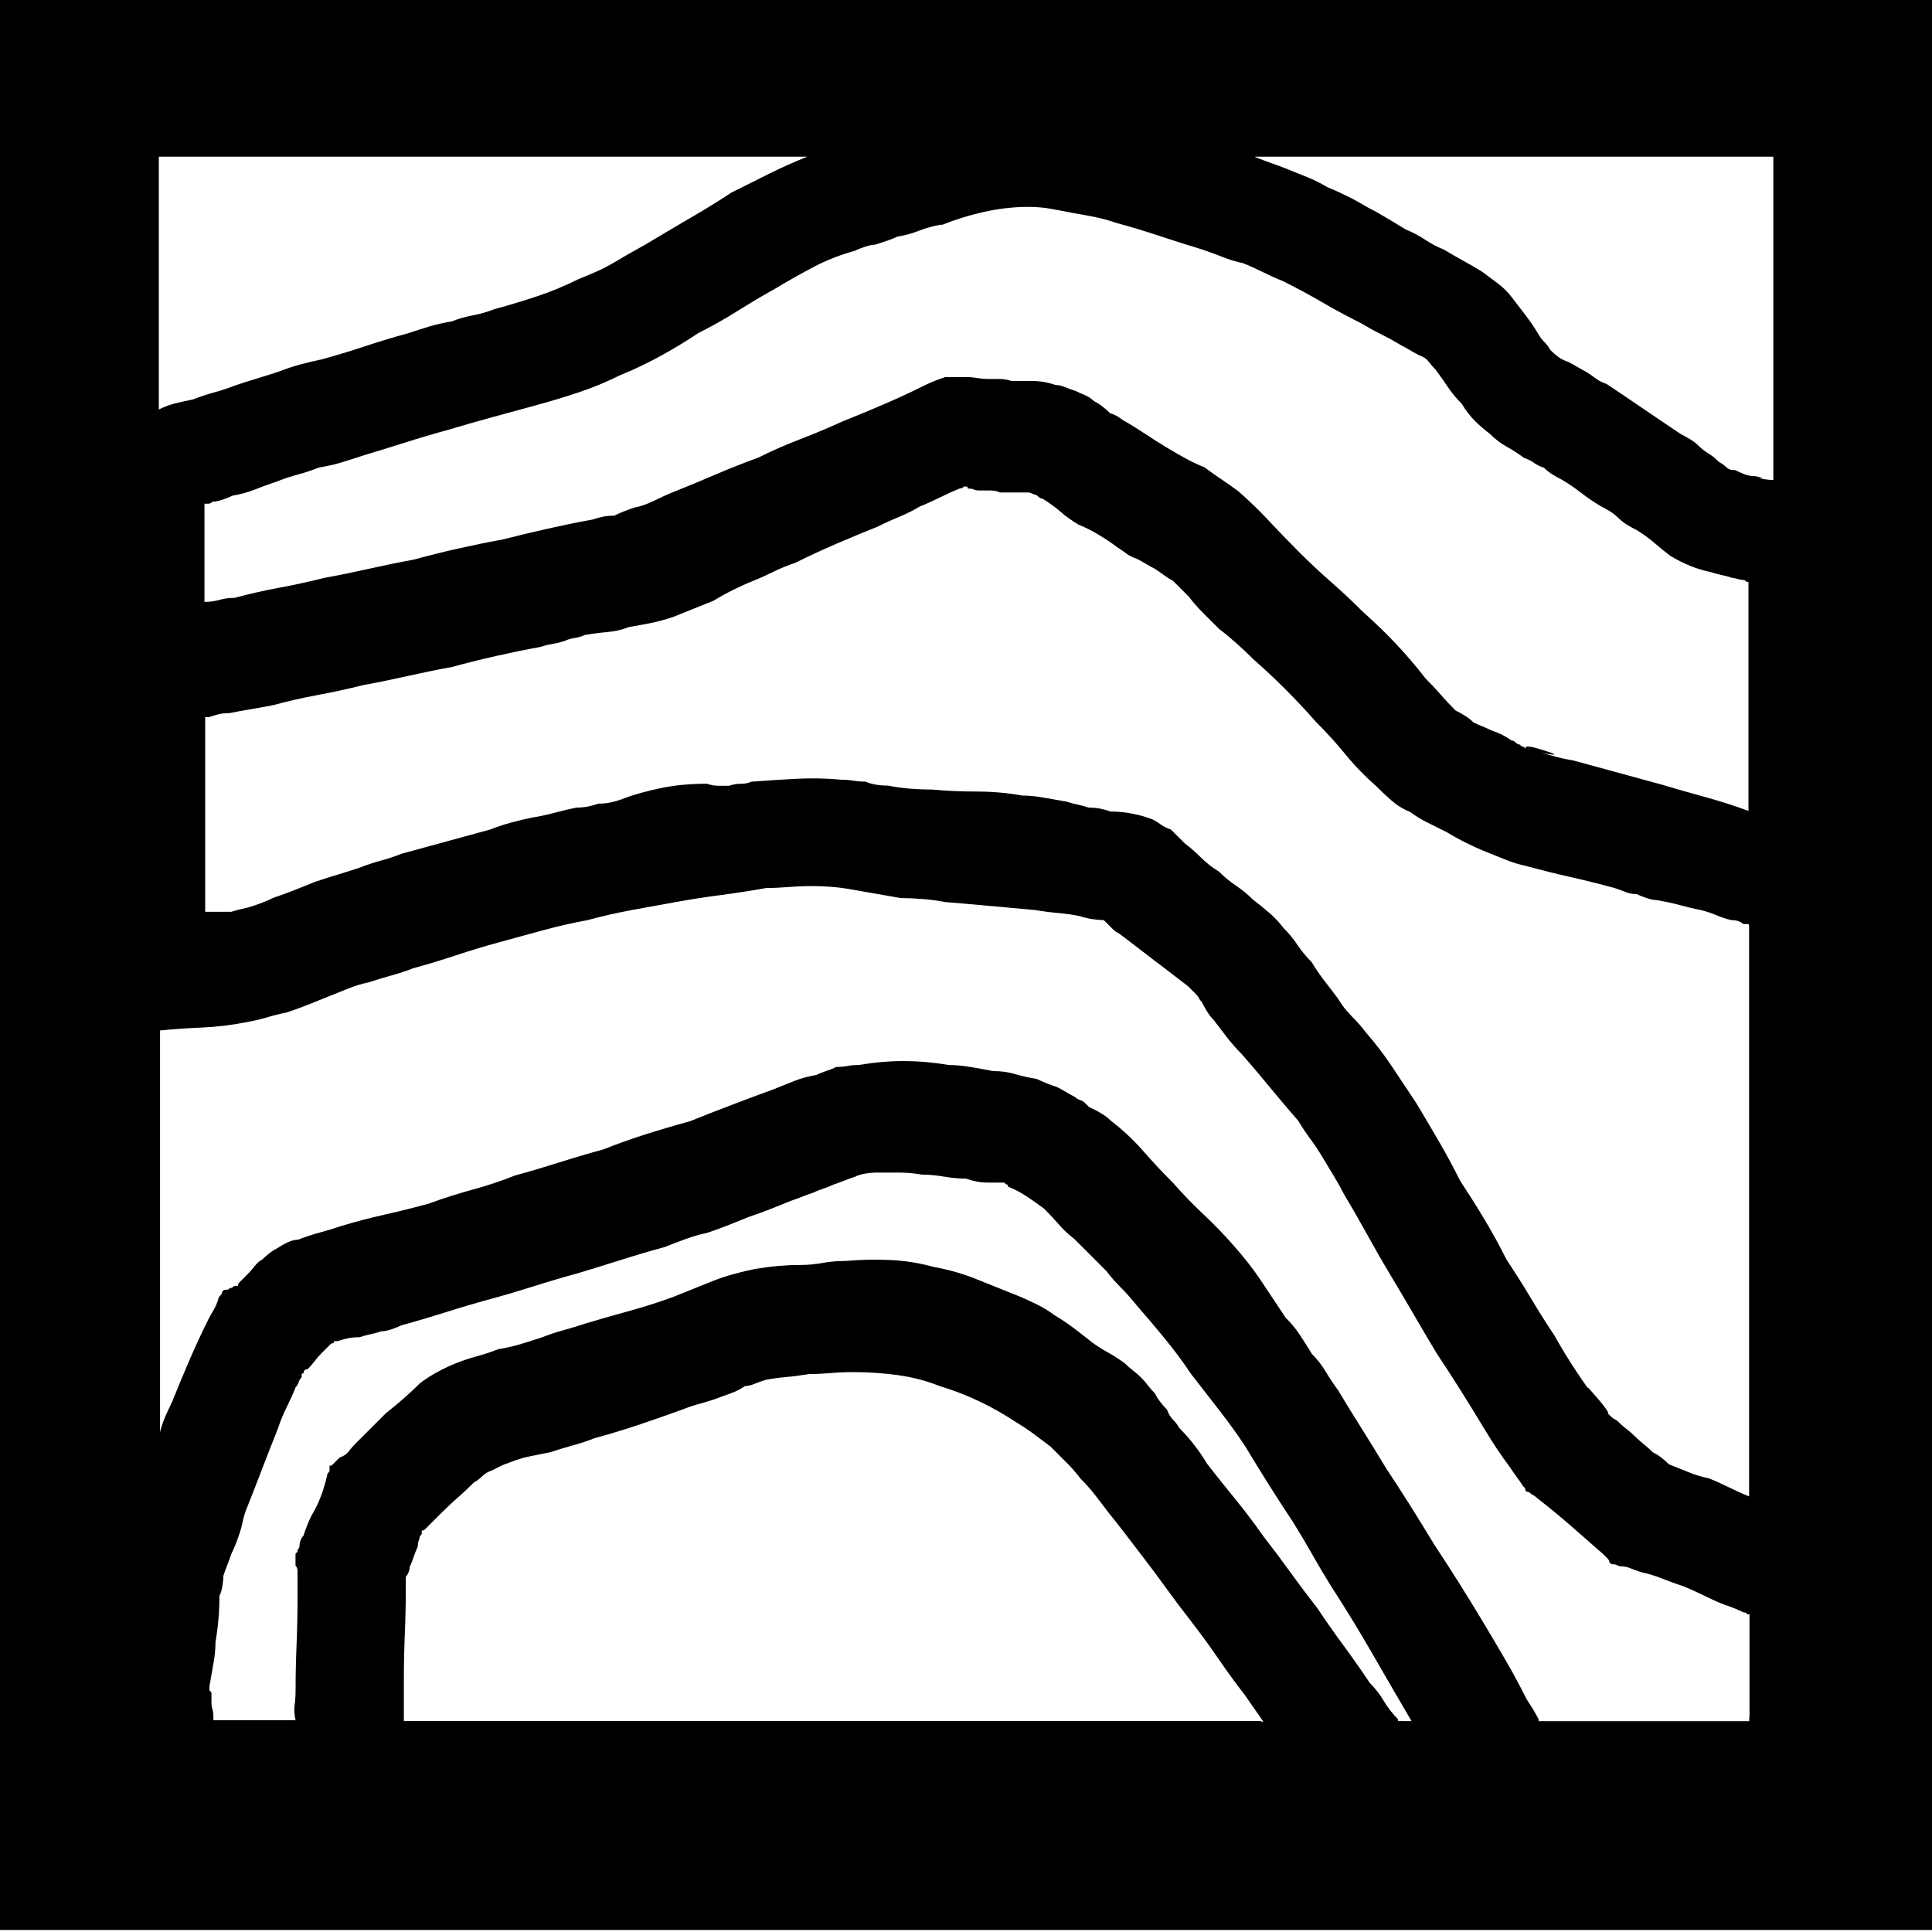 <!-- Generated by IcoMoon.io -->
<svg version="1.1" xmlns="http://www.w3.org/2000/svg" width="24" height="24" viewBox="0 0 24 24">
<title>source-data</title>
<path d="M23.027 0h-23.027v23.975h24v-23.975h-0.973zM11.701 2.794c0.166-0.067 0.341-0.121 0.524-0.162s0.366-0.062 0.549-0.062c0.1 0 0.195 0.008 0.287 0.025s0.179 0.033 0.262 0.050c0.1 0.017 0.191 0.033 0.274 0.050s0.175 0.042 0.274 0.075c0.183 0.050 0.362 0.104 0.536 0.162s0.345 0.112 0.511 0.162c0.1 0.033 0.191 0.067 0.274 0.1s0.166 0.058 0.249 0.075c0.083 0.033 0.166 0.071 0.249 0.112s0.166 0.079 0.249 0.112c0.166 0.083 0.328 0.17 0.486 0.262s0.32 0.179 0.486 0.262c0.083 0.050 0.166 0.096 0.249 0.137s0.166 0.087 0.249 0.137c0.033 0.017 0.071 0.037 0.112 0.062s0.079 0.046 0.112 0.062c0.050 0.017 0.087 0.042 0.112 0.075s0.054 0.067 0.087 0.1c0.050 0.067 0.1 0.137 0.15 0.212s0.108 0.146 0.175 0.212c0.050 0.083 0.104 0.154 0.162 0.212s0.121 0.112 0.187 0.162c0.067 0.067 0.137 0.121 0.212 0.162s0.146 0.087 0.212 0.137c0.050 0.017 0.091 0.037 0.125 0.062s0.075 0.046 0.125 0.062c0.033 0.033 0.071 0.062 0.112 0.087s0.079 0.046 0.112 0.062c0.083 0.050 0.162 0.104 0.237 0.162s0.154 0.112 0.237 0.162c0.033 0.017 0.071 0.037 0.112 0.062s0.079 0.054 0.112 0.087c0.033 0.033 0.071 0.062 0.112 0.087s0.079 0.046 0.112 0.062c0.083 0.050 0.158 0.104 0.225 0.162s0.133 0.112 0.2 0.162c0.083 0.050 0.166 0.091 0.249 0.125s0.166 0.058 0.249 0.075c0.050 0.017 0.096 0.029 0.137 0.037s0.087 0.021 0.137 0.037c0.017 0 0.037 0.004 0.062 0.012s0.046 0.012 0.062 0.012c0.017 0 0.029 0.004 0.037 0.012s0.012 0.012 0.012 0.012c0 0 0.004 0 0.012 0s0.012 0 0.012 0c0 0 0 0 0 0 0 0.2 0 0.391 0 0.574s0 0.366 0 0.549c0 0.2 0 0.391 0 0.574s0 0.374 0 0.574c0 0.1 0 0.195 0 0.287s0 0.187 0 0.287c-0.183-0.067-0.366-0.125-0.549-0.175s-0.358-0.1-0.524-0.15c-0.183-0.050-0.366-0.1-0.549-0.15s-0.366-0.1-0.549-0.15c-0.1-0.017-0.191-0.037-0.274-0.062s-0.175-0.046-0.274-0.062c0 0 0 0 0 0 0.333 0.067 0.395 0.067 0.187 0s-0.279-0.067-0.212 0c0-0.017-0.004-0.025-0.012-0.025s-0.012 0-0.012 0c-0.017-0.017-0.029-0.025-0.037-0.025s-0.021-0.008-0.037-0.025c-0.017 0-0.033-0.008-0.050-0.025s-0.033-0.025-0.050-0.025c-0.050-0.033-0.091-0.058-0.125-0.075s-0.075-0.033-0.125-0.050c-0.033-0.017-0.071-0.033-0.112-0.050s-0.079-0.033-0.112-0.050c-0.033-0.033-0.071-0.062-0.112-0.087s-0.079-0.046-0.112-0.062c-0.067-0.067-0.129-0.133-0.187-0.2s-0.121-0.133-0.187-0.2c-0.116-0.15-0.237-0.291-0.362-0.424s-0.262-0.266-0.412-0.399c-0.133-0.133-0.266-0.258-0.399-0.374s-0.266-0.241-0.399-0.374c-0.133-0.133-0.258-0.262-0.374-0.387s-0.241-0.245-0.374-0.362c-0.067-0.050-0.137-0.1-0.212-0.15s-0.146-0.1-0.212-0.15c-0.083-0.033-0.162-0.071-0.237-0.112s-0.154-0.087-0.237-0.137c-0.083-0.050-0.162-0.1-0.237-0.15s-0.154-0.1-0.237-0.15c-0.033-0.017-0.067-0.037-0.1-0.062s-0.075-0.046-0.125-0.062c-0.033-0.033-0.067-0.062-0.1-0.087s-0.067-0.046-0.1-0.062c-0.033-0.033-0.071-0.058-0.112-0.075s-0.079-0.033-0.112-0.050c-0.050-0.017-0.096-0.033-0.137-0.050s-0.079-0.025-0.112-0.025c-0.1-0.033-0.195-0.050-0.287-0.050s-0.179 0-0.262 0c-0.050-0.017-0.1-0.025-0.15-0.025s-0.091 0-0.125 0c-0.050 0-0.1-0.004-0.15-0.012s-0.091-0.012-0.125-0.012c-0.050 0-0.1 0-0.15 0s-0.091 0-0.125 0c-0.050 0.017-0.096 0.033-0.137 0.050s-0.079 0.033-0.112 0.050c-0.166 0.083-0.337 0.162-0.511 0.237s-0.345 0.146-0.511 0.212c-0.183 0.083-0.362 0.158-0.536 0.225s-0.345 0.141-0.511 0.225c-0.183 0.067-0.362 0.137-0.536 0.212s-0.345 0.146-0.511 0.212c-0.083 0.033-0.166 0.071-0.249 0.112s-0.166 0.071-0.249 0.087c-0.050 0.017-0.096 0.033-0.137 0.050s-0.079 0.033-0.112 0.050c-0.050 0-0.096 0.004-0.137 0.012s-0.087 0.021-0.137 0.037c-0.183 0.033-0.366 0.071-0.549 0.112s-0.374 0.087-0.574 0.137c-0.183 0.033-0.366 0.071-0.549 0.112s-0.366 0.087-0.549 0.137c-0.183 0.033-0.366 0.071-0.549 0.112s-0.366 0.079-0.549 0.112c-0.2 0.050-0.391 0.091-0.574 0.125s-0.366 0.075-0.549 0.125c-0.067 0-0.129 0.008-0.187 0.025s-0.121 0.025-0.187 0.025c0-0.183 0-0.37 0-0.561s0-0.378 0-0.561c0-0.017 0-0.029 0-0.037s0-0.021 0-0.037c0 0 0-0.004 0-0.012s0-0.012 0-0.012c0 0 0.008 0 0.025 0 0 0 0.008 0 0.025 0s0.033-0.008 0.050-0.025c0.033 0 0.075-0.008 0.125-0.025s0.091-0.033 0.125-0.050c0.1-0.017 0.191-0.042 0.274-0.075s0.175-0.067 0.274-0.1c0.083-0.033 0.17-0.062 0.262-0.087s0.179-0.054 0.262-0.087c0.1-0.017 0.191-0.037 0.274-0.062s0.175-0.054 0.274-0.087c0.166-0.050 0.341-0.104 0.524-0.162s0.366-0.112 0.549-0.162c0.166-0.050 0.341-0.1 0.524-0.15s0.366-0.1 0.549-0.15c0.183-0.050 0.362-0.104 0.536-0.162s0.345-0.129 0.511-0.212c0.166-0.067 0.333-0.146 0.499-0.237s0.324-0.187 0.474-0.287c0.166-0.083 0.328-0.175 0.486-0.274s0.312-0.191 0.462-0.274c0.166-0.1 0.328-0.191 0.486-0.274s0.328-0.15 0.511-0.2c0.033-0.017 0.075-0.033 0.125-0.050s0.091-0.025 0.125-0.025c0.050-0.017 0.1-0.033 0.15-0.050s0.091-0.033 0.125-0.050c0.1-0.017 0.191-0.042 0.274-0.075s0.175-0.058 0.274-0.075v0zM19.834 17.389c0.017 0.033 0.033 0.058 0.050 0.075s0.025 0.033 0.025 0.050c0 0 0 0 0 0s0-0.004 0-0.012c0-0.008 0-0.012 0-0.012-0.116-0.15-0.225-0.299-0.324-0.449s-0.191-0.299-0.274-0.449c-0.1-0.15-0.2-0.308-0.299-0.474s-0.2-0.324-0.299-0.474c-0.083-0.166-0.175-0.333-0.274-0.499s-0.2-0.324-0.299-0.474c-0.083-0.166-0.17-0.328-0.262-0.486s-0.187-0.32-0.287-0.486c-0.1-0.15-0.2-0.299-0.299-0.449s-0.208-0.291-0.324-0.424c-0.050-0.067-0.108-0.133-0.175-0.2s-0.125-0.141-0.175-0.225c-0.050-0.067-0.104-0.137-0.162-0.212s-0.112-0.154-0.162-0.237c-0.067-0.067-0.125-0.137-0.175-0.212s-0.108-0.146-0.175-0.212c-0.050-0.067-0.108-0.129-0.175-0.187s-0.133-0.112-0.2-0.162c-0.067-0.067-0.137-0.125-0.212-0.175s-0.146-0.108-0.212-0.175c-0.083-0.050-0.158-0.108-0.225-0.175s-0.133-0.125-0.2-0.175c-0.033-0.033-0.062-0.062-0.087-0.087s-0.054-0.054-0.087-0.087c-0.050-0.017-0.091-0.037-0.125-0.062s-0.067-0.046-0.1-0.062c-0.083-0.033-0.17-0.058-0.262-0.075s-0.179-0.025-0.262-0.025c-0.050-0.017-0.096-0.029-0.137-0.037s-0.087-0.012-0.137-0.012c-0.050-0.017-0.096-0.029-0.137-0.037s-0.087-0.021-0.137-0.037c-0.1-0.017-0.195-0.033-0.287-0.050s-0.179-0.025-0.262-0.025c-0.183-0.033-0.37-0.050-0.561-0.050s-0.378-0.008-0.561-0.025c-0.1 0-0.195-0.004-0.287-0.012s-0.179-0.021-0.262-0.037c-0.050 0-0.1-0.004-0.15-0.012s-0.091-0.021-0.125-0.037c-0.050 0-0.1-0.004-0.15-0.012s-0.1-0.012-0.15-0.012c-0.183-0.017-0.366-0.021-0.549-0.012s-0.374 0.021-0.574 0.037c-0.033 0.017-0.075 0.025-0.125 0.025s-0.1 0.008-0.15 0.025c-0.050 0-0.096 0-0.137 0s-0.087-0.008-0.137-0.025c-0.1 0-0.195 0.004-0.287 0.012s-0.179 0.021-0.262 0.037c-0.083 0.017-0.17 0.037-0.262 0.062s-0.179 0.054-0.262 0.087c-0.050 0.017-0.096 0.029-0.137 0.037s-0.087 0.012-0.137 0.012c-0.050 0.017-0.096 0.029-0.137 0.037s-0.087 0.012-0.137 0.012c-0.083 0.017-0.17 0.037-0.262 0.062s-0.187 0.046-0.287 0.062c-0.083 0.017-0.17 0.037-0.262 0.062s-0.179 0.054-0.262 0.087c-0.183 0.050-0.366 0.1-0.549 0.15s-0.366 0.1-0.549 0.15c-0.083 0.033-0.17 0.062-0.262 0.087s-0.179 0.054-0.262 0.087c-0.1 0.033-0.191 0.062-0.274 0.087s-0.175 0.054-0.274 0.087c-0.083 0.033-0.166 0.067-0.249 0.1s-0.175 0.067-0.274 0.1c-0.033 0.017-0.071 0.033-0.112 0.050s-0.087 0.033-0.137 0.050c-0.050 0.017-0.096 0.029-0.137 0.037s-0.087 0.021-0.137 0.037c-0.017 0-0.037 0-0.062 0s-0.054 0-0.087 0c-0.033 0-0.062 0-0.087 0s-0.054 0-0.087 0c0-0.183 0-0.37 0-0.561s0-0.378 0-0.561c0-0.2 0-0.391 0-0.574s0-0.374 0-0.574c0-0.017 0-0.037 0-0.062s0-0.046 0-0.062c0-0.017 0-0.025 0-0.025s0.008 0 0.025 0c0 0 0.004 0 0.012 0s0.012 0 0.012 0c0.050-0.017 0.091-0.029 0.125-0.037s0.075-0.012 0.125-0.012c0.083-0.017 0.175-0.033 0.274-0.050s0.191-0.033 0.274-0.050c0.183-0.050 0.366-0.091 0.549-0.125s0.374-0.075 0.574-0.125c0.183-0.033 0.366-0.071 0.549-0.112s0.366-0.079 0.549-0.112c0.183-0.050 0.366-0.096 0.549-0.137s0.366-0.079 0.549-0.112c0.050-0.017 0.1-0.029 0.15-0.037s0.1-0.021 0.15-0.037c0.033-0.017 0.075-0.029 0.125-0.037s0.091-0.021 0.125-0.037c0.1-0.017 0.195-0.029 0.287-0.037s0.179-0.029 0.262-0.062c0.1-0.017 0.191-0.033 0.274-0.050s0.175-0.042 0.274-0.075c0.083-0.033 0.166-0.067 0.249-0.1s0.166-0.067 0.249-0.1c0.083-0.050 0.166-0.096 0.249-0.137s0.166-0.079 0.249-0.112c0.083-0.033 0.166-0.071 0.249-0.112s0.175-0.079 0.274-0.112c0.166-0.083 0.337-0.162 0.511-0.237s0.345-0.146 0.511-0.212c0.1-0.050 0.191-0.091 0.274-0.125s0.166-0.075 0.249-0.125c0.083-0.033 0.166-0.071 0.249-0.112s0.166-0.079 0.249-0.112c0.017 0 0.029-0.004 0.037-0.012s0.012-0.012 0.012-0.012c0.017 0 0.029 0 0.037 0s0.012 0.008 0.012 0.025c0.033 0 0.058 0.004 0.075 0.012s0.042 0.012 0.075 0.012c0.033 0 0.075 0 0.125 0s0.091 0.008 0.125 0.025c0.050 0 0.1 0 0.15 0s0.091 0 0.125 0c0.033 0 0.058 0 0.075 0s0.042 0.008 0.075 0.025c0.017 0 0.033 0.008 0.050 0.025s0.033 0.025 0.050 0.025c0.083 0.050 0.158 0.104 0.225 0.162s0.141 0.112 0.225 0.162c0.083 0.033 0.166 0.075 0.249 0.125s0.158 0.1 0.225 0.15c0.050 0.033 0.091 0.062 0.125 0.087s0.075 0.046 0.125 0.062c0.033 0.017 0.071 0.037 0.112 0.062s0.079 0.046 0.112 0.062c0.050 0.033 0.091 0.062 0.125 0.087s0.067 0.046 0.1 0.062c0.033 0.033 0.067 0.067 0.1 0.1s0.067 0.067 0.1 0.1c0.050 0.067 0.108 0.133 0.175 0.2s0.133 0.133 0.2 0.2c0.067 0.050 0.137 0.108 0.212 0.175s0.146 0.133 0.212 0.2c0.133 0.116 0.266 0.241 0.399 0.374s0.258 0.266 0.374 0.399c0.133 0.133 0.258 0.27 0.374 0.412s0.241 0.27 0.374 0.387c0.067 0.067 0.133 0.129 0.2 0.187s0.141 0.104 0.225 0.137c0.067 0.050 0.141 0.096 0.225 0.137s0.158 0.079 0.225 0.112c0.083 0.050 0.166 0.096 0.249 0.137s0.166 0.079 0.249 0.112c0.083 0.033 0.166 0.067 0.249 0.1s0.166 0.058 0.249 0.075c0.183 0.050 0.366 0.096 0.549 0.137s0.366 0.087 0.549 0.137c0.050 0.017 0.096 0.033 0.137 0.050s0.087 0.025 0.137 0.025c0.033 0.017 0.075 0.033 0.125 0.050s0.091 0.025 0.125 0.025c0.1 0.017 0.195 0.037 0.287 0.062s0.179 0.046 0.262 0.062c0.067 0.017 0.129 0.037 0.187 0.062s0.121 0.046 0.187 0.062c0.033 0 0.062 0.004 0.087 0.012s0.046 0.021 0.062 0.037c0.017 0 0.029 0 0.037 0s0.012 0 0.012 0c0 0 0.004 0 0.012 0s0.012 0.008 0.012 0.025c0 0 0 0 0 0 0 0.183 0 0.366 0 0.549s0 0.374 0 0.574c0 0.183 0 0.37 0 0.561s0 0.378 0 0.561c0 0.2 0 0.391 0 0.574s0 0.374 0 0.574c0 0.183 0 0.37 0 0.561s0 0.378 0 0.561c0 0.183 0 0.37 0 0.561s0 0.378 0 0.561c0 0.2 0 0.391 0 0.574s0 0.374 0 0.574c0 0.050 0 0.1 0 0.15s0 0.1 0 0.15c-0.083-0.033-0.166-0.071-0.249-0.112s-0.166-0.079-0.249-0.112c-0.083-0.017-0.166-0.042-0.249-0.075s-0.166-0.067-0.249-0.1c-0.033-0.033-0.067-0.062-0.1-0.087s-0.067-0.046-0.1-0.062c-0.033-0.033-0.071-0.067-0.112-0.1s-0.079-0.067-0.112-0.1c-0.033-0.033-0.067-0.062-0.1-0.087s-0.067-0.054-0.1-0.087c-0.017-0.017-0.033-0.029-0.050-0.037s-0.033-0.021-0.050-0.037c-0.017-0.017-0.029-0.029-0.037-0.037s-0.021-0.012-0.037-0.012c0 0 0 0 0 0 0.083 0.050 0.050-0.012-0.1-0.187s-0.15-0.162 0 0.037v0zM1.971 1.946h8.058c0 0-0.004 0-0.012 0s-0.004 0 0.012 0c-0.166 0.067-0.324 0.137-0.474 0.212s-0.308 0.154-0.474 0.237c-0.15 0.1-0.304 0.195-0.462 0.287s-0.32 0.187-0.486 0.287c-0.083 0.050-0.162 0.096-0.237 0.137s-0.154 0.087-0.237 0.137c-0.083 0.050-0.162 0.091-0.237 0.125s-0.154 0.067-0.237 0.1c-0.166 0.083-0.337 0.154-0.511 0.212s-0.353 0.112-0.536 0.162c-0.083 0.033-0.17 0.058-0.262 0.075s-0.179 0.042-0.262 0.075c-0.1 0.017-0.191 0.037-0.274 0.062s-0.175 0.054-0.274 0.087c-0.183 0.050-0.362 0.104-0.536 0.162s-0.353 0.112-0.536 0.162c-0.083 0.017-0.17 0.037-0.262 0.062s-0.179 0.054-0.262 0.087c-0.1 0.033-0.191 0.062-0.274 0.087s-0.175 0.054-0.274 0.087c-0.083 0.033-0.17 0.062-0.262 0.087s-0.179 0.054-0.262 0.087c-0.083 0.017-0.158 0.033-0.225 0.050s-0.133 0.042-0.2 0.075v-3.143zM15.667 21.38c-0.033 0-0.058 0-0.075 0s-0.033 0-0.050 0-0.067 0-0.1 0c-0.033 0-0.058 0-0.075 0-0.050 0-0.096 0-0.137 0s-0.079 0-0.112 0c-0.050 0-0.104 0-0.162 0s-0.112 0-0.162 0c-0.050 0-0.104 0-0.162 0s-0.121 0-0.187 0c-0.067 0-0.133 0-0.2 0s-0.133 0-0.2 0c-0.083 0-0.162 0-0.237 0s-0.146 0-0.212 0c-0.083 0-0.166 0-0.249 0s-0.158 0-0.225 0c-0.083 0-0.17 0-0.262 0s-0.179 0-0.262 0c-0.083 0-0.17 0-0.262 0s-0.179 0-0.262 0c-0.1 0-0.195 0-0.287 0s-0.179 0-0.262 0c-0.1 0-0.195 0-0.287 0s-0.187 0-0.287 0c-0.1 0-0.195 0-0.287 0s-0.187 0-0.287 0c-0.083 0-0.175 0-0.274 0s-0.191 0-0.274 0c-0.1 0-0.195 0-0.287 0s-0.187 0-0.287 0c-0.1 0-0.195 0-0.287 0s-0.179 0-0.262 0c-0.1 0-0.191 0-0.274 0s-0.175 0-0.274 0c-0.083 0-0.166 0-0.249 0s-0.166 0-0.249 0c-0.083 0-0.166 0-0.249 0s-0.166 0-0.249 0c-0.067 0-0.137 0-0.212 0s-0.154 0-0.237 0c-0.067 0-0.133 0-0.2 0s-0.133 0-0.2 0c-0.067 0-0.129 0-0.187 0s-0.121 0-0.187 0c-0.050 0-0.1 0-0.15 0s-0.1 0-0.15 0c-0.050 0-0.096 0-0.137 0s-0.087 0-0.137 0c-0.033 0-0.062 0-0.087 0s-0.054 0-0.087 0c-0.033 0-0.058 0-0.075 0s-0.033 0-0.050 0c-0.017 0-0.029 0-0.037 0s-0.012 0-0.012 0c0 0 0-0.079 0-0.237s0-0.254 0-0.287c0-0.183 0.004-0.37 0.012-0.561s0.012-0.378 0.012-0.561c0-0.017 0-0.029 0-0.037s0-0.021 0-0.037c0-0.017 0-0.029 0-0.037s0-0.021 0-0.037c0.017-0.017 0.029-0.037 0.037-0.062s0.012-0.046 0.012-0.062c0.017-0.033 0.033-0.075 0.050-0.125s0.033-0.091 0.050-0.125c0-0.033 0.004-0.058 0.012-0.075s0.012-0.033 0.012-0.050c0.017-0.017 0.025-0.029 0.025-0.037s0-0.021 0-0.037c0.017 0 0.029-0.004 0.037-0.012s0.012-0.012 0.012-0.012c0.033-0.033 0.067-0.067 0.1-0.1s0.067-0.067 0.1-0.1 0.133-0.129 0.2-0.187c0.067-0.058 0.133-0.121 0.2-0.187 0.033-0.017 0.067-0.042 0.1-0.075s0.075-0.058 0.125-0.075c0.033-0.017 0.067-0.033 0.1-0.050s0.075-0.033 0.125-0.050c0.083-0.033 0.166-0.058 0.249-0.075s0.166-0.033 0.249-0.050c0.1-0.033 0.195-0.062 0.287-0.087s0.179-0.054 0.262-0.087c0.183-0.050 0.362-0.104 0.536-0.162s0.353-0.121 0.536-0.187c0.083-0.033 0.17-0.062 0.262-0.087s0.179-0.054 0.262-0.087c0.050-0.017 0.096-0.033 0.137-0.050s0.087-0.042 0.137-0.075c0.033 0 0.071-0.008 0.112-0.025s0.087-0.033 0.137-0.050c0.083-0.017 0.17-0.029 0.262-0.037s0.187-0.021 0.287-0.037c0.083 0 0.17-0.004 0.262-0.012s0.187-0.012 0.287-0.012c0.183 0 0.366 0.012 0.549 0.037s0.358 0.071 0.524 0.137c0.166 0.050 0.328 0.112 0.486 0.187s0.312 0.162 0.462 0.262c0.083 0.050 0.158 0.1 0.225 0.15s0.133 0.1 0.2 0.15c0.067 0.067 0.133 0.133 0.2 0.2s0.125 0.133 0.175 0.2c0.067 0.067 0.129 0.137 0.187 0.212s0.112 0.146 0.162 0.212c0.067 0.083 0.129 0.162 0.187 0.237s0.112 0.146 0.162 0.212c0.116 0.15 0.229 0.299 0.337 0.449s0.22 0.299 0.337 0.449c0.116 0.15 0.229 0.304 0.337 0.462s0.22 0.312 0.337 0.462c0.033 0.050 0.071 0.104 0.112 0.162s0.079 0.112 0.112 0.162c0 0-0.004 0-0.012 0s-0.012 0-0.012 0v0zM17.464 21.38c-0.017 0-0.029 0-0.037 0s-0.021 0-0.037 0c0 0-0.004 0-0.012 0s-0.012 0-0.012 0c0 0 0 0 0 0s0 0 0 0 0 0 0 0 0-0.004 0-0.012c0-0.008 0-0.012 0-0.012s0 0 0 0 0 0 0 0c-0.067-0.067-0.125-0.141-0.175-0.225s-0.108-0.158-0.175-0.225c-0.1-0.15-0.208-0.304-0.324-0.462s-0.225-0.312-0.324-0.462c-0.116-0.15-0.229-0.299-0.337-0.449s-0.22-0.299-0.337-0.449c-0.116-0.166-0.233-0.32-0.349-0.462s-0.233-0.287-0.349-0.437c-0.050-0.083-0.104-0.162-0.162-0.237s-0.121-0.146-0.187-0.212c-0.017-0.033-0.042-0.067-0.075-0.1s-0.058-0.075-0.075-0.125c-0.033-0.033-0.062-0.067-0.087-0.1s-0.046-0.067-0.062-0.1c-0.033-0.033-0.062-0.067-0.087-0.1s-0.054-0.067-0.087-0.1c-0.033-0.033-0.067-0.062-0.1-0.087s-0.067-0.054-0.1-0.087c-0.067-0.050-0.137-0.096-0.212-0.137s-0.146-0.087-0.212-0.137c-0.083-0.067-0.158-0.125-0.225-0.175s-0.141-0.1-0.225-0.15c-0.067-0.050-0.141-0.096-0.225-0.137s-0.166-0.079-0.249-0.112c-0.166-0.067-0.333-0.133-0.499-0.2s-0.341-0.116-0.524-0.15c-0.183-0.050-0.366-0.079-0.549-0.087s-0.366-0.004-0.549 0.012c-0.1 0-0.195 0.008-0.287 0.025s-0.187 0.025-0.287 0.025c-0.083 0-0.17 0.004-0.262 0.012s-0.187 0.021-0.287 0.037c-0.083 0.017-0.17 0.037-0.262 0.062s-0.179 0.054-0.262 0.087c-0.083 0.033-0.166 0.067-0.249 0.1s-0.166 0.067-0.249 0.1c-0.183 0.067-0.366 0.125-0.549 0.175s-0.358 0.1-0.524 0.15c-0.1 0.033-0.195 0.062-0.287 0.087s-0.179 0.054-0.262 0.087c-0.1 0.033-0.191 0.062-0.274 0.087s-0.175 0.046-0.274 0.062c-0.083 0.033-0.17 0.062-0.262 0.087s-0.179 0.054-0.262 0.087c-0.083 0.033-0.162 0.071-0.237 0.112s-0.146 0.087-0.212 0.137c-0.067 0.067-0.133 0.129-0.2 0.187s-0.141 0.121-0.225 0.187c-0.033 0.033-0.062 0.062-0.087 0.087s-0.054 0.054-0.087 0.087c-0.033 0.033-0.067 0.067-0.1 0.1s-0.067 0.067-0.1 0.1c-0.033 0.033-0.062 0.067-0.087 0.1s-0.062 0.058-0.112 0.075c-0.017 0.017-0.033 0.033-0.050 0.050s-0.033 0.033-0.050 0.050c0 0-0.008 0-0.025 0 0 0.017 0 0.025 0 0.025 0 0.017 0 0.029 0 0.037s-0.008 0.021-0.025 0.037c-0.017 0.083-0.042 0.17-0.075 0.262s-0.075 0.179-0.125 0.262c-0.017 0.033-0.033 0.071-0.050 0.112s-0.033 0.087-0.050 0.137c-0.017 0.017-0.029 0.037-0.037 0.062s-0.012 0.046-0.012 0.062c0 0.017-0.004 0.029-0.012 0.037s-0.012 0.012-0.012 0.012c0 0.017 0 0.025 0 0.025s-0.008 0.008-0.025 0.025c0 0 0 0 0 0 0 0.017 0 0.029 0 0.037s0 0.021 0 0.037c0 0.017 0 0.029 0 0.037s0 0.021 0 0.037c0.017 0.017 0.025 0.037 0.025 0.062s0 0.054 0 0.087c0 0.033 0 0.075 0 0.125s0 0.1 0 0.15c0 0.183-0.004 0.37-0.012 0.561s-0.012 0.378-0.012 0.561c0 0.067-0.004 0.129-0.012 0.187s-0.004 0.121 0.012 0.187c-0.1 0-0.195 0-0.287 0s-0.187 0-0.287 0c-0.050 0-0.096 0-0.137 0s-0.087 0-0.137 0c-0.033 0-0.062 0-0.087 0s-0.046 0-0.062 0c0 0-0.004 0-0.012 0s-0.012 0-0.012 0c0-0.017 0-0.029 0-0.037s0-0.012 0-0.012c0-0.033-0.004-0.062-0.012-0.087s-0.012-0.054-0.012-0.087c0-0.017 0-0.033 0-0.050s0-0.033 0-0.050c0 0 0-0.004 0-0.012s-0.008-0.021-0.025-0.037c0 0 0-0.008 0-0.025s0-0.025 0-0.025c0 0 0 0 0 0s0 0 0 0 0 0 0 0 0 0 0 0c0.017-0.1 0.033-0.195 0.050-0.287s0.025-0.179 0.025-0.262c0.017-0.1 0.029-0.195 0.037-0.287s0.012-0.187 0.012-0.287c0.017-0.033 0.029-0.075 0.037-0.125s0.012-0.091 0.012-0.125c0.017-0.050 0.033-0.096 0.050-0.137s0.033-0.087 0.050-0.137c0.017-0.033 0.033-0.071 0.050-0.112s0.033-0.087 0.050-0.137c0.017-0.050 0.029-0.096 0.037-0.137s0.021-0.087 0.037-0.137c0.067-0.166 0.133-0.337 0.2-0.511s0.133-0.345 0.2-0.511c0.033-0.1 0.071-0.191 0.112-0.274s0.079-0.166 0.112-0.249c0.017-0.017 0.029-0.037 0.037-0.062s0.021-0.046 0.037-0.062c0 0 0-0.008 0-0.025s0.008-0.025 0.025-0.025c0-0.017 0.004-0.029 0.012-0.037s0.021-0.012 0.037-0.012c0.033-0.033 0.062-0.067 0.087-0.1s0.054-0.067 0.087-0.1c0.017-0.017 0.033-0.033 0.050-0.050s0.033-0.033 0.050-0.050c0 0 0.004-0.004 0.012-0.012s0.021-0.012 0.037-0.012c0-0.017 0.004-0.025 0.012-0.025s0.021 0 0.037 0c0.050-0.017 0.096-0.029 0.137-0.037s0.087-0.012 0.137-0.012c0.050-0.017 0.096-0.029 0.137-0.037s0.087-0.021 0.137-0.037c0.033 0 0.075-0.008 0.125-0.025s0.091-0.033 0.125-0.050c0.183-0.050 0.366-0.104 0.549-0.162s0.366-0.112 0.549-0.162c0.183-0.050 0.366-0.104 0.549-0.162s0.366-0.112 0.549-0.162c0.166-0.050 0.341-0.104 0.524-0.162s0.366-0.112 0.549-0.162c0.083-0.033 0.17-0.067 0.262-0.1s0.179-0.058 0.262-0.075c0.1-0.033 0.191-0.067 0.274-0.1s0.166-0.067 0.249-0.1c0.1-0.033 0.191-0.067 0.274-0.1s0.166-0.067 0.249-0.1c0.050-0.017 0.096-0.033 0.137-0.050s0.087-0.033 0.137-0.050c0.033-0.017 0.075-0.033 0.125-0.050s0.091-0.033 0.125-0.050c0.050-0.017 0.096-0.033 0.137-0.050s0.087-0.033 0.137-0.050c0.033-0.017 0.075-0.029 0.125-0.037s0.091-0.012 0.125-0.012c0.1 0 0.195 0 0.287 0s0.187 0.008 0.287 0.025c0.083 0 0.175 0.008 0.274 0.025s0.191 0.025 0.274 0.025c0.050 0.017 0.096 0.029 0.137 0.037s0.087 0.012 0.137 0.012c0.033 0 0.058 0 0.075 0s0.042 0 0.075 0c0 0 0.004 0 0.012 0s0.021 0 0.037 0c0.017 0.017 0.029 0.025 0.037 0.025s0.012 0.008 0.012 0.025c0.083 0.033 0.162 0.075 0.237 0.125s0.146 0.1 0.212 0.15c0.067 0.067 0.129 0.133 0.187 0.2s0.121 0.125 0.187 0.175c0.033 0.033 0.067 0.067 0.1 0.1s0.067 0.067 0.1 0.1c0.033 0.033 0.067 0.067 0.1 0.1s0.067 0.067 0.1 0.1c0.050 0.067 0.108 0.133 0.175 0.2s0.133 0.141 0.2 0.225c0.116 0.133 0.233 0.27 0.349 0.412s0.225 0.287 0.324 0.437c0.116 0.15 0.233 0.299 0.349 0.449s0.225 0.299 0.324 0.449c0.1 0.166 0.2 0.328 0.299 0.486s0.2 0.312 0.299 0.462c0.083 0.133 0.162 0.266 0.237 0.399s0.154 0.266 0.237 0.399c0.183 0.283 0.353 0.561 0.511 0.836s0.32 0.553 0.486 0.836c-0.017 0-0.033 0-0.050 0s-0.033 0-0.050 0h0.025zM21.73 21.331c0 0.017 0 0.025 0 0.025s0 0.008 0 0.025c0 0-0.004 0-0.012 0s-0.012 0-0.012 0c-0.017 0-0.029 0-0.037 0s-0.021 0-0.037 0c-0.1 0-0.195 0-0.287 0s-0.187 0-0.287 0c-0.183 0-0.37 0-0.561 0s-0.378 0-0.561 0c-0.1 0-0.195 0-0.287 0s-0.187 0-0.287 0c-0.017 0-0.037 0-0.062 0s-0.054 0-0.087 0c0 0-0.008 0-0.025 0s-0.025 0-0.025 0c-0.017 0-0.025 0-0.025 0s-0.008 0-0.025 0c0 0 0-0.004 0-0.012s0-0.012 0-0.012c-0.017-0.033-0.037-0.071-0.062-0.112s-0.054-0.087-0.087-0.137c-0.083-0.166-0.17-0.328-0.262-0.486s-0.187-0.32-0.287-0.486c-0.1-0.166-0.2-0.328-0.299-0.486s-0.2-0.312-0.299-0.462c-0.1-0.166-0.2-0.328-0.299-0.486s-0.2-0.312-0.299-0.462c-0.1-0.166-0.2-0.328-0.299-0.486s-0.2-0.32-0.299-0.486c-0.050-0.067-0.1-0.141-0.15-0.225s-0.108-0.158-0.175-0.225c-0.050-0.083-0.1-0.162-0.15-0.237s-0.108-0.146-0.175-0.212c-0.1-0.15-0.2-0.299-0.299-0.449s-0.216-0.299-0.349-0.449c-0.116-0.133-0.241-0.262-0.374-0.387s-0.258-0.254-0.374-0.387c-0.133-0.133-0.258-0.266-0.374-0.399s-0.249-0.258-0.399-0.374c-0.033-0.033-0.071-0.062-0.112-0.087s-0.079-0.046-0.112-0.062c0 0-0.008-0.004-0.025-0.012s-0.025-0.012-0.025-0.012c-0.017-0.017-0.029-0.029-0.037-0.037s-0.012-0.012-0.012-0.012c-0.017-0.017-0.037-0.029-0.062-0.037s-0.046-0.021-0.062-0.037c-0.033-0.017-0.071-0.037-0.112-0.062s-0.079-0.046-0.112-0.062c-0.050-0.017-0.096-0.033-0.137-0.050s-0.079-0.033-0.112-0.050c-0.1-0.017-0.191-0.037-0.274-0.062s-0.175-0.037-0.274-0.037c-0.083-0.017-0.175-0.033-0.274-0.050s-0.191-0.025-0.274-0.025c-0.1-0.017-0.195-0.029-0.287-0.037s-0.187-0.012-0.287-0.012c-0.083 0-0.17 0.004-0.262 0.012s-0.187 0.021-0.287 0.037c-0.050 0-0.096 0.004-0.137 0.012s-0.087 0.012-0.137 0.012c-0.033 0.017-0.075 0.033-0.125 0.050s-0.091 0.033-0.125 0.050c-0.1 0.017-0.191 0.042-0.274 0.075s-0.166 0.067-0.249 0.1c-0.183 0.067-0.362 0.133-0.536 0.2s-0.345 0.133-0.511 0.2c-0.183 0.050-0.366 0.104-0.549 0.162s-0.358 0.121-0.524 0.187c-0.183 0.050-0.366 0.104-0.549 0.162s-0.366 0.112-0.549 0.162c-0.166 0.067-0.341 0.125-0.524 0.175s-0.366 0.108-0.549 0.175c-0.183 0.050-0.366 0.096-0.549 0.137s-0.358 0.087-0.524 0.137c-0.1 0.033-0.195 0.062-0.287 0.087s-0.179 0.054-0.262 0.087c-0.033 0-0.071 0.008-0.112 0.025s-0.087 0.042-0.137 0.075c-0.033 0.017-0.067 0.037-0.1 0.062s-0.067 0.054-0.1 0.087c-0.033 0.017-0.062 0.042-0.087 0.075s-0.054 0.067-0.087 0.1c-0.017 0.017-0.033 0.033-0.050 0.050s-0.033 0.033-0.050 0.050c0 0-0.004 0.004-0.012 0.012s-0.012 0.021-0.012 0.037c-0.017 0-0.029 0-0.037 0s-0.021 0.008-0.037 0.025c-0.017 0-0.029 0.004-0.037 0.012s-0.021 0.012-0.037 0.012c0 0-0.004 0-0.012 0s-0.012 0-0.012 0c0 0-0.004 0.004-0.012 0.012s-0.012 0.012-0.012 0.012c0 0.017-0.008 0.033-0.025 0.050s-0.025 0.033-0.025 0.050c-0.017 0.050-0.037 0.096-0.062 0.137s-0.046 0.079-0.062 0.112c-0.083 0.166-0.162 0.337-0.237 0.511s-0.146 0.345-0.212 0.511c-0.033 0.067-0.062 0.129-0.087 0.187s-0.046 0.121-0.062 0.187v-4.99c0.166-0.017 0.341-0.029 0.524-0.037s0.358-0.029 0.524-0.062c0.1-0.017 0.191-0.037 0.274-0.062s0.166-0.046 0.249-0.062c0.1-0.033 0.191-0.067 0.274-0.1s0.166-0.067 0.249-0.1c0.083-0.033 0.166-0.067 0.249-0.1s0.166-0.058 0.249-0.075c0.1-0.033 0.195-0.062 0.287-0.087s0.179-0.054 0.262-0.087c0.183-0.050 0.362-0.104 0.536-0.162s0.353-0.112 0.536-0.162c0.183-0.050 0.366-0.1 0.549-0.15s0.366-0.091 0.549-0.125c0.183-0.050 0.366-0.091 0.549-0.125s0.366-0.067 0.549-0.1c0.183-0.033 0.37-0.062 0.561-0.087s0.378-0.054 0.561-0.087c0.083 0 0.175-0.004 0.274-0.012s0.191-0.012 0.274-0.012c0.1 0 0.195 0.004 0.287 0.012s0.179 0.021 0.262 0.037c0.1 0.017 0.195 0.033 0.287 0.050s0.187 0.033 0.287 0.050c0.083 0 0.175 0.004 0.274 0.012s0.191 0.021 0.274 0.037c0.2 0.017 0.391 0.033 0.574 0.050s0.366 0.033 0.549 0.050c0.1 0.017 0.195 0.029 0.287 0.037s0.179 0.021 0.262 0.037c0.050 0.017 0.1 0.029 0.15 0.037s0.091 0.012 0.125 0.012c0.017 0 0.029 0.004 0.037 0.012s0.012 0.012 0.012 0.012c0.017 0.017 0.029 0.029 0.037 0.037s0.012 0.012 0.012 0.012c0.017 0.017 0.033 0.033 0.050 0.050s0.042 0.033 0.075 0.050c0.067 0.050 0.137 0.104 0.212 0.162s0.146 0.112 0.212 0.162c0.067 0.050 0.137 0.104 0.212 0.162s0.146 0.112 0.212 0.162c0.017 0.017 0.033 0.033 0.050 0.050s0.033 0.033 0.050 0.050c0.017 0.017 0.029 0.033 0.037 0.050s0.021 0.033 0.037 0.050c0.017 0.033 0.037 0.071 0.062 0.112s0.054 0.079 0.087 0.112c0.050 0.067 0.104 0.137 0.162 0.212s0.121 0.146 0.187 0.212c0.116 0.133 0.233 0.27 0.349 0.412s0.233 0.279 0.349 0.412c0.050 0.083 0.1 0.158 0.15 0.225s0.1 0.141 0.15 0.225c0.050 0.083 0.1 0.166 0.15 0.249s0.091 0.158 0.125 0.225c0.1 0.166 0.195 0.333 0.287 0.499s0.187 0.333 0.287 0.499c0.1 0.166 0.195 0.328 0.287 0.486s0.187 0.32 0.287 0.486c0.1 0.15 0.2 0.304 0.299 0.462s0.2 0.32 0.299 0.486c0.050 0.083 0.1 0.162 0.15 0.237s0.1 0.146 0.15 0.212c0.033 0.050 0.062 0.091 0.087 0.125s0.054 0.075 0.087 0.125c0 0 0.004 0.004 0.012 0.012s0.012 0.012 0.012 0.012c0 0.017 0.004 0.029 0.012 0.037s0.021 0.012 0.037 0.012c0.017 0.017 0.033 0.029 0.050 0.037s0.033 0.021 0.050 0.037c0.15 0.116 0.291 0.233 0.424 0.349s0.266 0.233 0.399 0.349c0.017 0.017 0.033 0.033 0.050 0.050s0.025 0.033 0.025 0.050c0.017 0.017 0.029 0.025 0.037 0.025s0.012 0 0.012 0c0.017 0 0.033 0.004 0.050 0.012s0.025 0.012 0.025 0.012c0.050 0 0.096 0.008 0.137 0.025s0.087 0.033 0.137 0.050c0.083 0.017 0.166 0.042 0.249 0.075s0.175 0.067 0.274 0.1c0.083 0.033 0.166 0.071 0.249 0.112s0.166 0.079 0.249 0.112c0.050 0.017 0.096 0.033 0.137 0.050s0.079 0.033 0.112 0.050c0.017 0 0.029 0.004 0.037 0.012s0.012 0.012 0.012 0.012c0 0 0.004 0 0.012 0s0.012 0 0.012 0c0 0.033 0 0.062 0 0.087s0 0.046 0 0.062c0 0.166 0 0.333 0 0.499s0 0.333 0 0.499c0 0.017 0 0.037 0 0.062s0 0.046 0 0.062v0zM15.592 1.946c0 0 0 0 0 0h6.437v4.017c-0.033 0-0.075-0.004-0.125-0.012s-0.050-0.012 0-0.012c-0.083-0.017-0.1-0.021-0.050-0.012s0.033 0.004-0.050-0.012c-0.050 0-0.096-0.008-0.137-0.025s-0.079-0.033-0.112-0.050c-0.033 0-0.058-0.004-0.075-0.012s-0.033-0.021-0.050-0.037c-0.017-0.017-0.033-0.029-0.050-0.037s-0.033-0.021-0.050-0.037c-0.033-0.033-0.071-0.062-0.112-0.087s-0.079-0.054-0.112-0.087c-0.033-0.033-0.071-0.062-0.112-0.087s-0.079-0.046-0.112-0.062c-0.15-0.1-0.304-0.204-0.462-0.312s-0.312-0.212-0.462-0.312c-0.050-0.017-0.091-0.037-0.125-0.062s-0.075-0.054-0.125-0.087c-0.033-0.017-0.071-0.037-0.112-0.062s-0.079-0.046-0.112-0.062c-0.050-0.017-0.091-0.037-0.125-0.062s-0.067-0.054-0.1-0.087c-0.017-0.033-0.042-0.067-0.075-0.1s-0.058-0.067-0.075-0.1c-0.050-0.083-0.104-0.162-0.162-0.237s-0.112-0.146-0.162-0.212c-0.050-0.067-0.108-0.125-0.175-0.175s-0.133-0.1-0.2-0.15c-0.083-0.050-0.162-0.096-0.237-0.137s-0.154-0.087-0.237-0.137c-0.083-0.033-0.162-0.075-0.237-0.125s-0.154-0.091-0.237-0.125c-0.083-0.050-0.166-0.1-0.249-0.15s-0.158-0.091-0.225-0.125c-0.083-0.050-0.166-0.096-0.249-0.137s-0.166-0.079-0.249-0.112c-0.083-0.050-0.166-0.091-0.249-0.125s-0.166-0.067-0.249-0.1c-0.083-0.033-0.15-0.058-0.2-0.075s-0.116-0.042-0.2-0.075v0z"></path>
</svg>
